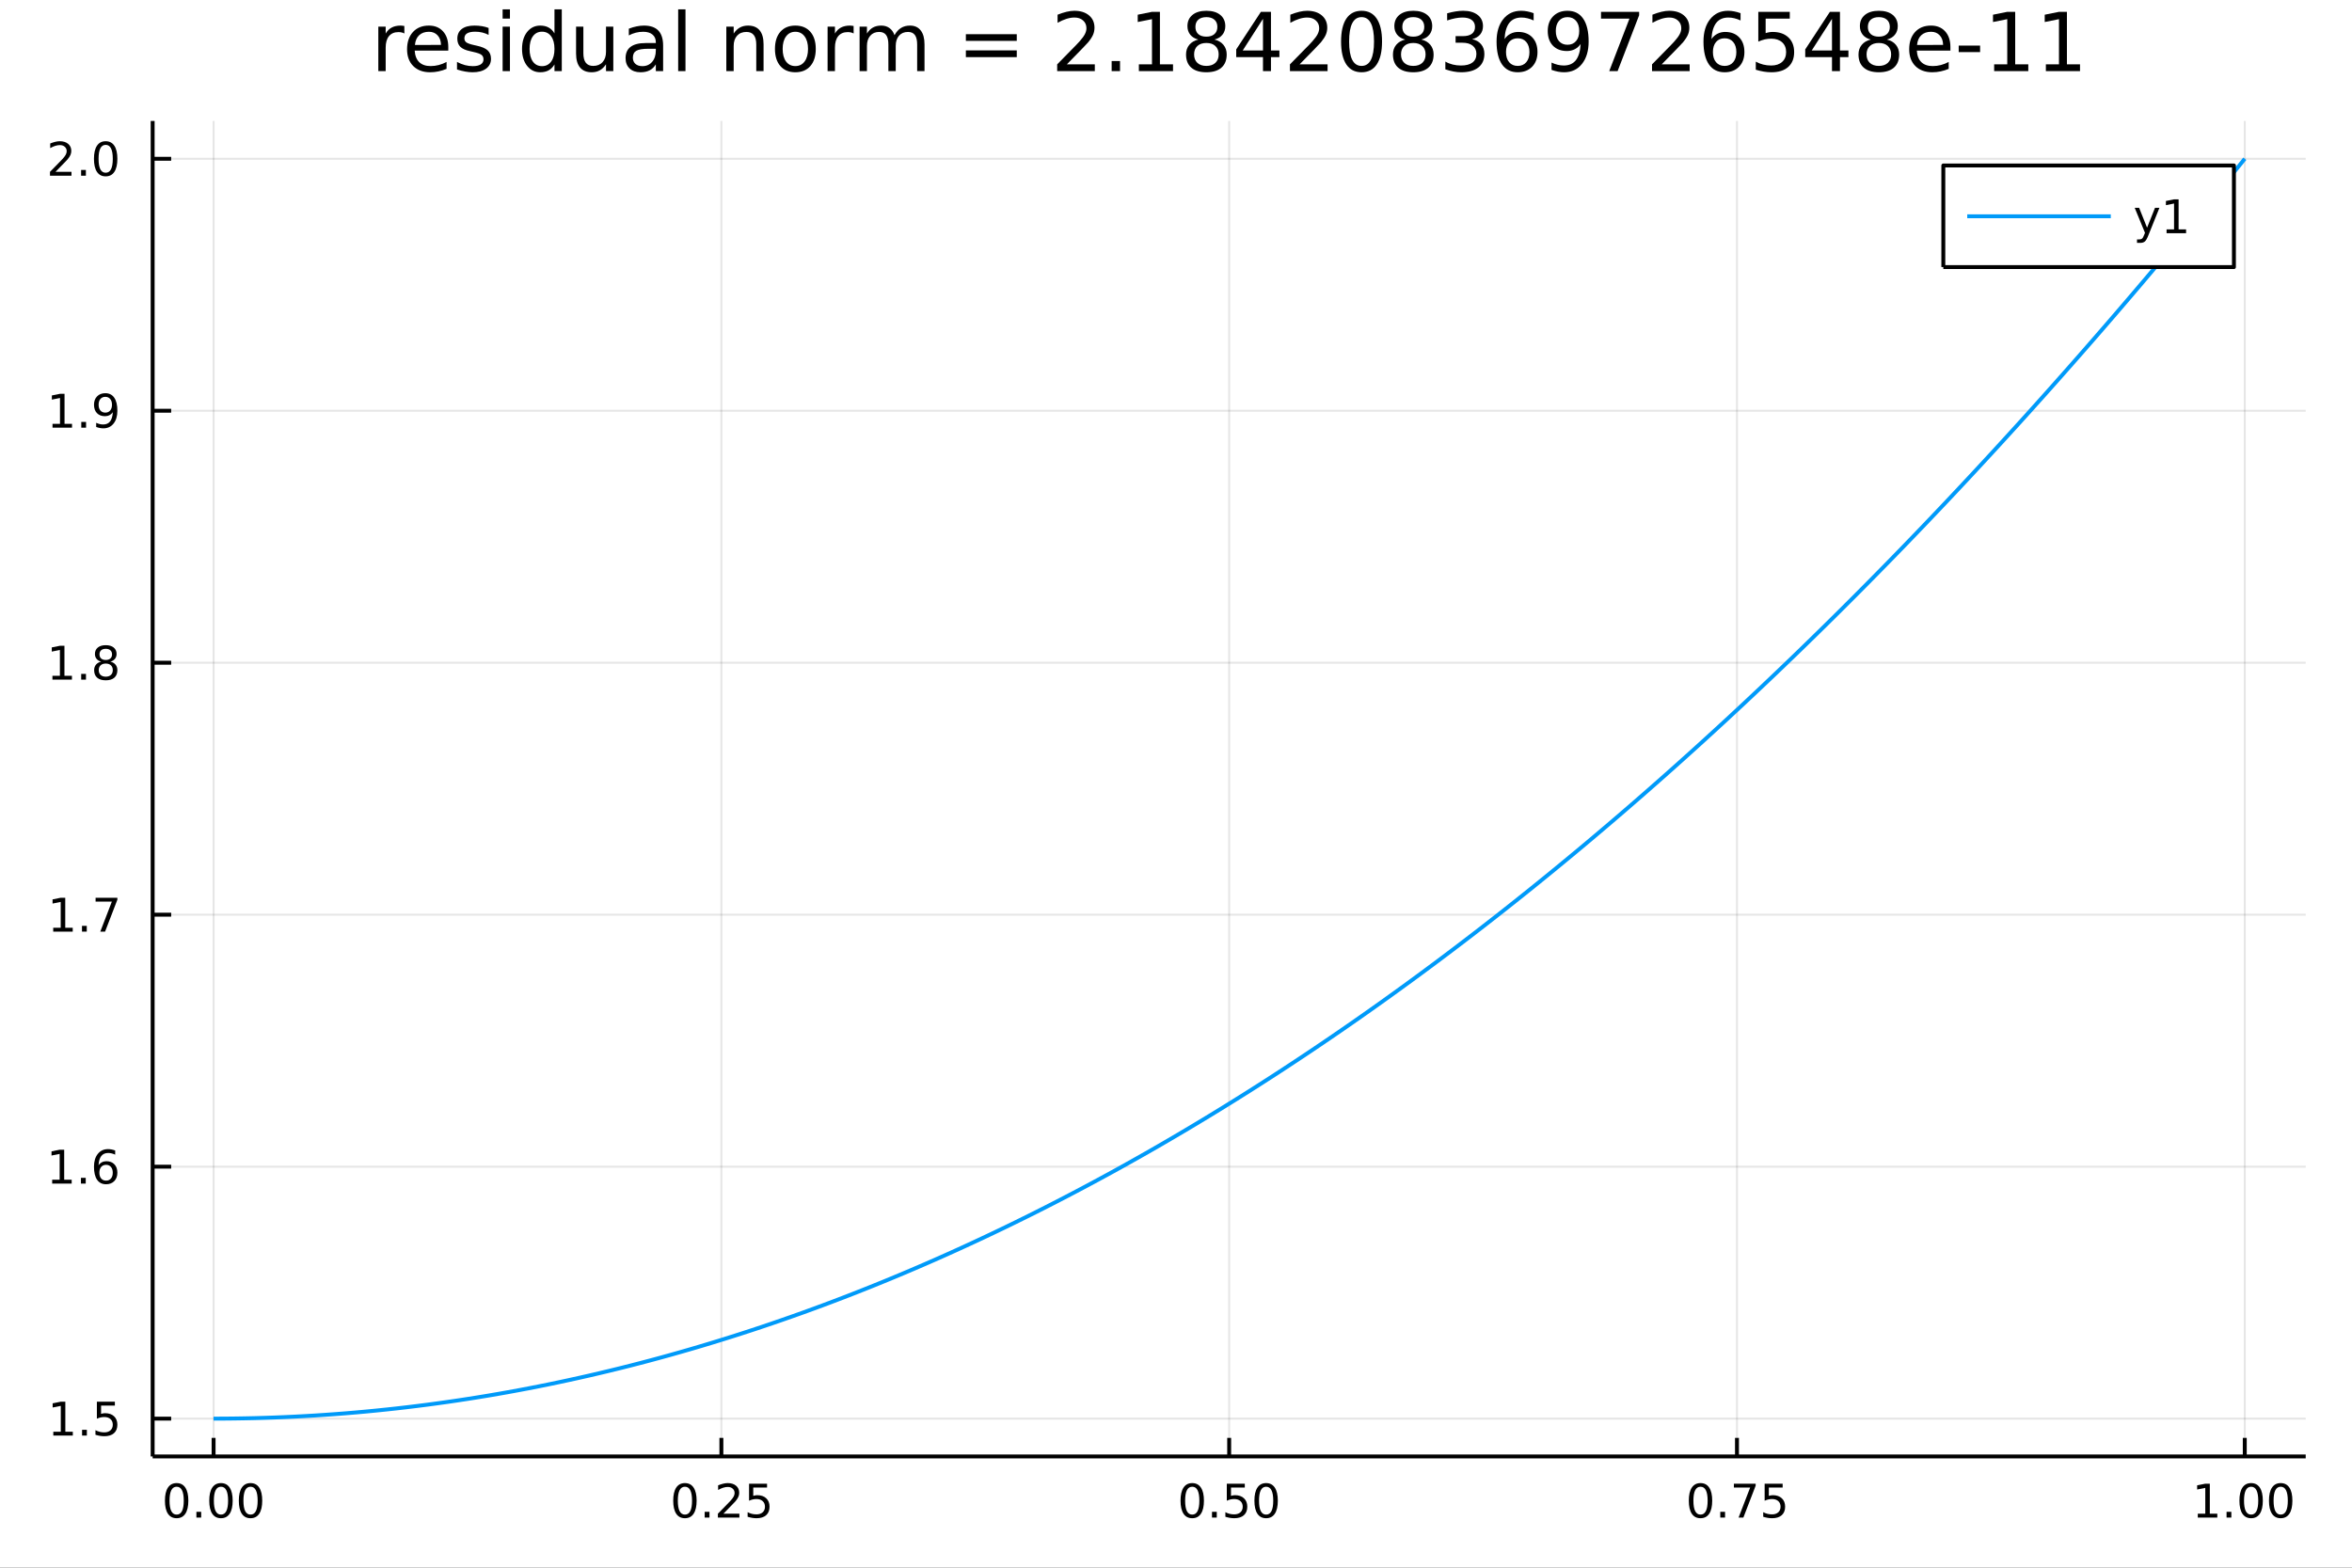 <?xml version="1.0" encoding="utf-8"?>
<svg xmlns="http://www.w3.org/2000/svg" xmlns:xlink="http://www.w3.org/1999/xlink" width="600" height="400" viewBox="0 0 2400 1600">
<rect x="0" y="0" width="2400" height="1600" fill="#333333" stroke="none"/>
<defs>
  <clipPath id="clip880">
    <rect x="0" y="0" width="2400" height="1600"/>
  </clipPath>
</defs>
<path clip-path="url(#clip880)" d="
M0 1600 L2400 1600 L2400 0 L0 0  Z
  " fill="#ffffff" fill-rule="evenodd" fill-opacity="1"/>
<defs>
  <clipPath id="clip881">
    <rect x="480" y="0" width="1681" height="1600"/>
  </clipPath>
</defs>
<path clip-path="url(#clip880)" d="
M155.765 1486.45 L2352.76 1486.45 L2352.76 123.472 L155.765 123.472  Z
  " fill="#ffffff" fill-rule="evenodd" fill-opacity="1"/>
<defs>
  <clipPath id="clip882">
    <rect x="155" y="123" width="2198" height="1364"/>
  </clipPath>
</defs>
<polyline clip-path="url(#clip882)" style="stroke:#000000; stroke-linecap:butt; stroke-linejoin:round; stroke-width:2; stroke-opacity:0.1; fill:none" points="
  217.944,1486.45 217.944,123.472 
  "/>
<polyline clip-path="url(#clip882)" style="stroke:#000000; stroke-linecap:butt; stroke-linejoin:round; stroke-width:2; stroke-opacity:0.1; fill:none" points="
  736.102,1486.45 736.102,123.472 
  "/>
<polyline clip-path="url(#clip882)" style="stroke:#000000; stroke-linecap:butt; stroke-linejoin:round; stroke-width:2; stroke-opacity:0.1; fill:none" points="
  1254.26,1486.45 1254.26,123.472 
  "/>
<polyline clip-path="url(#clip882)" style="stroke:#000000; stroke-linecap:butt; stroke-linejoin:round; stroke-width:2; stroke-opacity:0.1; fill:none" points="
  1772.42,1486.45 1772.42,123.472 
  "/>
<polyline clip-path="url(#clip882)" style="stroke:#000000; stroke-linecap:butt; stroke-linejoin:round; stroke-width:2; stroke-opacity:0.1; fill:none" points="
  2290.58,1486.45 2290.58,123.472 
  "/>
<polyline clip-path="url(#clip880)" style="stroke:#000000; stroke-linecap:butt; stroke-linejoin:round; stroke-width:4; stroke-opacity:1; fill:none" points="
  155.765,1486.45 2352.76,1486.45 
  "/>
<polyline clip-path="url(#clip880)" style="stroke:#000000; stroke-linecap:butt; stroke-linejoin:round; stroke-width:4; stroke-opacity:1; fill:none" points="
  217.944,1486.45 217.944,1467.55 
  "/>
<polyline clip-path="url(#clip880)" style="stroke:#000000; stroke-linecap:butt; stroke-linejoin:round; stroke-width:4; stroke-opacity:1; fill:none" points="
  736.102,1486.45 736.102,1467.55 
  "/>
<polyline clip-path="url(#clip880)" style="stroke:#000000; stroke-linecap:butt; stroke-linejoin:round; stroke-width:4; stroke-opacity:1; fill:none" points="
  1254.26,1486.45 1254.26,1467.55 
  "/>
<polyline clip-path="url(#clip880)" style="stroke:#000000; stroke-linecap:butt; stroke-linejoin:round; stroke-width:4; stroke-opacity:1; fill:none" points="
  1772.42,1486.45 1772.42,1467.55 
  "/>
<polyline clip-path="url(#clip880)" style="stroke:#000000; stroke-linecap:butt; stroke-linejoin:round; stroke-width:4; stroke-opacity:1; fill:none" points="
  2290.58,1486.45 2290.58,1467.55 
  "/>
<path clip-path="url(#clip880)" d="M180.247 1517.37 Q176.636 1517.37 174.808 1520.93 Q173.002 1524.47 173.002 1531.6 Q173.002 1538.71 174.808 1542.27 Q176.636 1545.82 180.247 1545.82 Q183.882 1545.82 185.687 1542.27 Q187.516 1538.71 187.516 1531.6 Q187.516 1524.47 185.687 1520.93 Q183.882 1517.37 180.247 1517.37 M180.247 1513.66 Q186.057 1513.66 189.113 1518.27 Q192.192 1522.85 192.192 1531.6 Q192.192 1540.33 189.113 1544.94 Q186.057 1549.52 180.247 1549.52 Q174.437 1549.52 171.358 1544.94 Q168.303 1540.33 168.303 1531.6 Q168.303 1522.85 171.358 1518.27 Q174.437 1513.66 180.247 1513.66 Z" fill="#000000" fill-rule="evenodd" fill-opacity="1" /><path clip-path="url(#clip880)" d="M200.409 1542.97 L205.294 1542.97 L205.294 1548.85 L200.409 1548.85 L200.409 1542.97 Z" fill="#000000" fill-rule="evenodd" fill-opacity="1" /><path clip-path="url(#clip880)" d="M225.479 1517.37 Q221.867 1517.37 220.039 1520.93 Q218.233 1524.47 218.233 1531.6 Q218.233 1538.71 220.039 1542.27 Q221.867 1545.82 225.479 1545.82 Q229.113 1545.82 230.918 1542.27 Q232.747 1538.71 232.747 1531.6 Q232.747 1524.47 230.918 1520.93 Q229.113 1517.37 225.479 1517.37 M225.479 1513.66 Q231.289 1513.66 234.344 1518.27 Q237.423 1522.85 237.423 1531.6 Q237.423 1540.33 234.344 1544.94 Q231.289 1549.52 225.479 1549.52 Q219.668 1549.52 216.59 1544.94 Q213.534 1540.33 213.534 1531.6 Q213.534 1522.85 216.59 1518.27 Q219.668 1513.66 225.479 1513.66 Z" fill="#000000" fill-rule="evenodd" fill-opacity="1" /><path clip-path="url(#clip880)" d="M255.64 1517.37 Q252.029 1517.37 250.201 1520.93 Q248.395 1524.47 248.395 1531.6 Q248.395 1538.71 250.201 1542.27 Q252.029 1545.82 255.64 1545.82 Q259.275 1545.82 261.08 1542.27 Q262.909 1538.71 262.909 1531.6 Q262.909 1524.47 261.08 1520.93 Q259.275 1517.37 255.64 1517.37 M255.64 1513.66 Q261.451 1513.66 264.506 1518.27 Q267.585 1522.85 267.585 1531.6 Q267.585 1540.33 264.506 1544.94 Q261.451 1549.52 255.64 1549.52 Q249.83 1549.52 246.752 1544.94 Q243.696 1540.33 243.696 1531.6 Q243.696 1522.85 246.752 1518.27 Q249.83 1513.66 255.64 1513.66 Z" fill="#000000" fill-rule="evenodd" fill-opacity="1" /><path clip-path="url(#clip880)" d="M698.903 1517.37 Q695.292 1517.37 693.463 1520.93 Q691.658 1524.47 691.658 1531.6 Q691.658 1538.71 693.463 1542.27 Q695.292 1545.82 698.903 1545.82 Q702.538 1545.82 704.343 1542.27 Q706.172 1538.71 706.172 1531.6 Q706.172 1524.47 704.343 1520.93 Q702.538 1517.37 698.903 1517.37 M698.903 1513.66 Q704.713 1513.66 707.769 1518.27 Q710.848 1522.85 710.848 1531.6 Q710.848 1540.33 707.769 1544.94 Q704.713 1549.52 698.903 1549.52 Q693.093 1549.52 690.014 1544.94 Q686.959 1540.33 686.959 1531.6 Q686.959 1522.85 690.014 1518.27 Q693.093 1513.66 698.903 1513.66 Z" fill="#000000" fill-rule="evenodd" fill-opacity="1" /><path clip-path="url(#clip880)" d="M719.065 1542.97 L723.949 1542.97 L723.949 1548.85 L719.065 1548.85 L719.065 1542.97 Z" fill="#000000" fill-rule="evenodd" fill-opacity="1" /><path clip-path="url(#clip880)" d="M738.162 1544.91 L754.482 1544.91 L754.482 1548.85 L732.537 1548.85 L732.537 1544.91 Q735.199 1542.16 739.783 1537.53 Q744.389 1532.88 745.57 1531.53 Q747.815 1529.01 748.695 1527.27 Q749.597 1525.51 749.597 1523.82 Q749.597 1521.07 747.653 1519.33 Q745.732 1517.6 742.63 1517.6 Q740.431 1517.6 737.977 1518.36 Q735.547 1519.13 732.769 1520.68 L732.769 1515.95 Q735.593 1514.82 738.047 1514.24 Q740.5 1513.66 742.537 1513.66 Q747.908 1513.66 751.102 1516.35 Q754.296 1519.03 754.296 1523.52 Q754.296 1525.65 753.486 1527.57 Q752.699 1529.47 750.593 1532.07 Q750.014 1532.74 746.912 1535.95 Q743.81 1539.15 738.162 1544.91 Z" fill="#000000" fill-rule="evenodd" fill-opacity="1" /><path clip-path="url(#clip880)" d="M764.343 1514.29 L782.699 1514.29 L782.699 1518.22 L768.625 1518.22 L768.625 1526.7 Q769.644 1526.35 770.662 1526.19 Q771.681 1526 772.699 1526 Q778.486 1526 781.866 1529.17 Q785.245 1532.34 785.245 1537.76 Q785.245 1543.34 781.773 1546.44 Q778.301 1549.52 771.982 1549.52 Q769.806 1549.52 767.537 1549.15 Q765.292 1548.78 762.884 1548.04 L762.884 1543.34 Q764.968 1544.47 767.19 1545.03 Q769.412 1545.58 771.889 1545.58 Q775.894 1545.58 778.232 1543.48 Q780.57 1541.37 780.57 1537.76 Q780.57 1534.15 778.232 1532.04 Q775.894 1529.94 771.889 1529.94 Q770.014 1529.94 768.139 1530.35 Q766.287 1530.77 764.343 1531.65 L764.343 1514.29 Z" fill="#000000" fill-rule="evenodd" fill-opacity="1" /><path clip-path="url(#clip880)" d="M1216.56 1517.37 Q1212.95 1517.37 1211.12 1520.93 Q1209.32 1524.47 1209.32 1531.6 Q1209.32 1538.71 1211.12 1542.27 Q1212.95 1545.82 1216.56 1545.82 Q1220.2 1545.82 1222 1542.27 Q1223.83 1538.71 1223.83 1531.6 Q1223.83 1524.47 1222 1520.93 Q1220.2 1517.37 1216.56 1517.37 M1216.56 1513.66 Q1222.37 1513.66 1225.43 1518.27 Q1228.51 1522.85 1228.51 1531.6 Q1228.51 1540.33 1225.43 1544.94 Q1222.37 1549.52 1216.56 1549.52 Q1210.75 1549.52 1207.68 1544.94 Q1204.62 1540.33 1204.62 1531.6 Q1204.62 1522.85 1207.68 1518.27 Q1210.75 1513.66 1216.56 1513.66 Z" fill="#000000" fill-rule="evenodd" fill-opacity="1" /><path clip-path="url(#clip880)" d="M1236.73 1542.97 L1241.61 1542.97 L1241.61 1548.85 L1236.73 1548.85 L1236.73 1542.97 Z" fill="#000000" fill-rule="evenodd" fill-opacity="1" /><path clip-path="url(#clip880)" d="M1251.84 1514.29 L1270.2 1514.29 L1270.2 1518.22 L1256.12 1518.22 L1256.12 1526.7 Q1257.14 1526.35 1258.16 1526.19 Q1259.18 1526 1260.2 1526 Q1265.98 1526 1269.36 1529.17 Q1272.74 1532.34 1272.74 1537.76 Q1272.74 1543.34 1269.27 1546.44 Q1265.8 1549.52 1259.48 1549.52 Q1257.3 1549.52 1255.04 1549.15 Q1252.79 1548.78 1250.38 1548.04 L1250.38 1543.34 Q1252.47 1544.47 1254.69 1545.03 Q1256.91 1545.58 1259.39 1545.58 Q1263.39 1545.58 1265.73 1543.48 Q1268.07 1541.37 1268.07 1537.76 Q1268.07 1534.15 1265.73 1532.04 Q1263.39 1529.94 1259.39 1529.94 Q1257.51 1529.94 1255.64 1530.35 Q1253.79 1530.77 1251.84 1531.65 L1251.84 1514.29 Z" fill="#000000" fill-rule="evenodd" fill-opacity="1" /><path clip-path="url(#clip880)" d="M1291.96 1517.37 Q1288.35 1517.37 1286.52 1520.93 Q1284.71 1524.47 1284.71 1531.6 Q1284.71 1538.71 1286.52 1542.27 Q1288.35 1545.82 1291.96 1545.82 Q1295.59 1545.82 1297.4 1542.27 Q1299.23 1538.71 1299.23 1531.6 Q1299.23 1524.47 1297.4 1520.93 Q1295.59 1517.37 1291.96 1517.37 M1291.96 1513.66 Q1297.77 1513.66 1300.82 1518.27 Q1303.9 1522.85 1303.9 1531.6 Q1303.9 1540.33 1300.82 1544.94 Q1297.77 1549.52 1291.96 1549.52 Q1286.15 1549.52 1283.07 1544.94 Q1280.01 1540.33 1280.01 1531.6 Q1280.01 1522.85 1283.07 1518.27 Q1286.15 1513.66 1291.96 1513.66 Z" fill="#000000" fill-rule="evenodd" fill-opacity="1" /><path clip-path="url(#clip880)" d="M1735.22 1517.37 Q1731.61 1517.37 1729.78 1520.93 Q1727.97 1524.47 1727.97 1531.6 Q1727.97 1538.71 1729.78 1542.27 Q1731.61 1545.82 1735.22 1545.82 Q1738.85 1545.82 1740.66 1542.27 Q1742.49 1538.71 1742.49 1531.6 Q1742.49 1524.47 1740.66 1520.93 Q1738.85 1517.37 1735.22 1517.37 M1735.22 1513.66 Q1741.03 1513.66 1744.09 1518.27 Q1747.16 1522.85 1747.16 1531.6 Q1747.16 1540.33 1744.09 1544.94 Q1741.03 1549.52 1735.22 1549.52 Q1729.41 1549.52 1726.33 1544.94 Q1723.28 1540.33 1723.28 1531.6 Q1723.28 1522.85 1726.33 1518.27 Q1729.41 1513.66 1735.22 1513.66 Z" fill="#000000" fill-rule="evenodd" fill-opacity="1" /><path clip-path="url(#clip880)" d="M1755.38 1542.97 L1760.27 1542.97 L1760.27 1548.85 L1755.38 1548.85 L1755.38 1542.97 Z" fill="#000000" fill-rule="evenodd" fill-opacity="1" /><path clip-path="url(#clip880)" d="M1769.27 1514.29 L1791.49 1514.29 L1791.49 1516.28 L1778.95 1548.85 L1774.06 1548.85 L1785.87 1518.22 L1769.27 1518.22 L1769.27 1514.29 Z" fill="#000000" fill-rule="evenodd" fill-opacity="1" /><path clip-path="url(#clip880)" d="M1800.66 1514.29 L1819.02 1514.29 L1819.02 1518.22 L1804.94 1518.22 L1804.94 1526.7 Q1805.96 1526.35 1806.98 1526.19 Q1808 1526 1809.02 1526 Q1814.8 1526 1818.18 1529.17 Q1821.56 1532.34 1821.56 1537.76 Q1821.56 1543.34 1818.09 1546.44 Q1814.62 1549.52 1808.3 1549.52 Q1806.12 1549.52 1803.85 1549.15 Q1801.61 1548.78 1799.2 1548.04 L1799.2 1543.34 Q1801.28 1544.47 1803.51 1545.03 Q1805.73 1545.58 1808.21 1545.58 Q1812.21 1545.58 1814.55 1543.48 Q1816.89 1541.37 1816.89 1537.76 Q1816.89 1534.15 1814.55 1532.04 Q1812.21 1529.94 1808.21 1529.94 Q1806.33 1529.94 1804.46 1530.35 Q1802.6 1530.77 1800.66 1531.65 L1800.66 1514.29 Z" fill="#000000" fill-rule="evenodd" fill-opacity="1" /><path clip-path="url(#clip880)" d="M2242.65 1544.91 L2250.29 1544.91 L2250.29 1518.55 L2241.98 1520.21 L2241.98 1515.95 L2250.24 1514.29 L2254.92 1514.29 L2254.92 1544.91 L2262.56 1544.91 L2262.56 1548.85 L2242.65 1548.85 L2242.65 1544.91 Z" fill="#000000" fill-rule="evenodd" fill-opacity="1" /><path clip-path="url(#clip880)" d="M2272 1542.97 L2276.88 1542.97 L2276.88 1548.85 L2272 1548.85 L2272 1542.97 Z" fill="#000000" fill-rule="evenodd" fill-opacity="1" /><path clip-path="url(#clip880)" d="M2297.07 1517.37 Q2293.46 1517.37 2291.63 1520.93 Q2289.82 1524.47 2289.82 1531.6 Q2289.82 1538.71 2291.63 1542.27 Q2293.46 1545.82 2297.07 1545.82 Q2300.7 1545.82 2302.51 1542.27 Q2304.34 1538.71 2304.34 1531.6 Q2304.34 1524.47 2302.51 1520.93 Q2300.7 1517.37 2297.07 1517.37 M2297.07 1513.66 Q2302.88 1513.66 2305.94 1518.27 Q2309.01 1522.85 2309.01 1531.6 Q2309.01 1540.33 2305.94 1544.94 Q2302.88 1549.52 2297.07 1549.52 Q2291.26 1549.52 2288.18 1544.94 Q2285.13 1540.33 2285.13 1531.6 Q2285.13 1522.85 2288.18 1518.27 Q2291.26 1513.66 2297.07 1513.66 Z" fill="#000000" fill-rule="evenodd" fill-opacity="1" /><path clip-path="url(#clip880)" d="M2327.23 1517.37 Q2323.62 1517.37 2321.79 1520.93 Q2319.99 1524.47 2319.99 1531.6 Q2319.99 1538.71 2321.79 1542.27 Q2323.62 1545.82 2327.23 1545.82 Q2330.87 1545.82 2332.67 1542.27 Q2334.5 1538.71 2334.5 1531.6 Q2334.5 1524.47 2332.67 1520.93 Q2330.87 1517.37 2327.23 1517.37 M2327.23 1513.66 Q2333.04 1513.66 2336.1 1518.27 Q2339.18 1522.85 2339.18 1531.6 Q2339.18 1540.33 2336.1 1544.94 Q2333.04 1549.52 2327.23 1549.52 Q2321.42 1549.52 2318.34 1544.94 Q2315.29 1540.33 2315.29 1531.6 Q2315.29 1522.85 2318.34 1518.27 Q2321.42 1513.66 2327.23 1513.66 Z" fill="#000000" fill-rule="evenodd" fill-opacity="1" /><polyline clip-path="url(#clip882)" style="stroke:#000000; stroke-linecap:butt; stroke-linejoin:round; stroke-width:2; stroke-opacity:0.1; fill:none" points="
  155.765,1447.87 2352.76,1447.87 
  "/>
<polyline clip-path="url(#clip882)" style="stroke:#000000; stroke-linecap:butt; stroke-linejoin:round; stroke-width:2; stroke-opacity:0.1; fill:none" points="
  155.765,1190.71 2352.76,1190.71 
  "/>
<polyline clip-path="url(#clip882)" style="stroke:#000000; stroke-linecap:butt; stroke-linejoin:round; stroke-width:2; stroke-opacity:0.1; fill:none" points="
  155.765,933.543 2352.76,933.543 
  "/>
<polyline clip-path="url(#clip882)" style="stroke:#000000; stroke-linecap:butt; stroke-linejoin:round; stroke-width:2; stroke-opacity:0.1; fill:none" points="
  155.765,676.377 2352.76,676.377 
  "/>
<polyline clip-path="url(#clip882)" style="stroke:#000000; stroke-linecap:butt; stroke-linejoin:round; stroke-width:2; stroke-opacity:0.1; fill:none" points="
  155.765,419.212 2352.76,419.212 
  "/>
<polyline clip-path="url(#clip882)" style="stroke:#000000; stroke-linecap:butt; stroke-linejoin:round; stroke-width:2; stroke-opacity:0.1; fill:none" points="
  155.765,162.047 2352.76,162.047 
  "/>
<polyline clip-path="url(#clip880)" style="stroke:#000000; stroke-linecap:butt; stroke-linejoin:round; stroke-width:4; stroke-opacity:1; fill:none" points="
  155.765,1486.45 155.765,123.472 
  "/>
<polyline clip-path="url(#clip880)" style="stroke:#000000; stroke-linecap:butt; stroke-linejoin:round; stroke-width:4; stroke-opacity:1; fill:none" points="
  155.765,1447.87 174.663,1447.87 
  "/>
<polyline clip-path="url(#clip880)" style="stroke:#000000; stroke-linecap:butt; stroke-linejoin:round; stroke-width:4; stroke-opacity:1; fill:none" points="
  155.765,1190.71 174.663,1190.71 
  "/>
<polyline clip-path="url(#clip880)" style="stroke:#000000; stroke-linecap:butt; stroke-linejoin:round; stroke-width:4; stroke-opacity:1; fill:none" points="
  155.765,933.543 174.663,933.543 
  "/>
<polyline clip-path="url(#clip880)" style="stroke:#000000; stroke-linecap:butt; stroke-linejoin:round; stroke-width:4; stroke-opacity:1; fill:none" points="
  155.765,676.377 174.663,676.377 
  "/>
<polyline clip-path="url(#clip880)" style="stroke:#000000; stroke-linecap:butt; stroke-linejoin:round; stroke-width:4; stroke-opacity:1; fill:none" points="
  155.765,419.212 174.663,419.212 
  "/>
<polyline clip-path="url(#clip880)" style="stroke:#000000; stroke-linecap:butt; stroke-linejoin:round; stroke-width:4; stroke-opacity:1; fill:none" points="
  155.765,162.047 174.663,162.047 
  "/>
<path clip-path="url(#clip880)" d="M54.395 1461.22 L62.034 1461.22 L62.034 1434.85 L53.724 1436.52 L53.724 1432.26 L61.987 1430.59 L66.663 1430.59 L66.663 1461.22 L74.302 1461.22 L74.302 1465.15 L54.395 1465.15 L54.395 1461.22 Z" fill="#000000" fill-rule="evenodd" fill-opacity="1" /><path clip-path="url(#clip880)" d="M83.747 1459.27 L88.631 1459.27 L88.631 1465.15 L83.747 1465.15 L83.747 1459.27 Z" fill="#000000" fill-rule="evenodd" fill-opacity="1" /><path clip-path="url(#clip880)" d="M98.862 1430.59 L117.219 1430.59 L117.219 1434.53 L103.145 1434.53 L103.145 1443 Q104.163 1442.65 105.182 1442.49 Q106.2 1442.31 107.219 1442.31 Q113.006 1442.31 116.385 1445.48 Q119.765 1448.65 119.765 1454.07 Q119.765 1459.64 116.293 1462.75 Q112.82 1465.82 106.501 1465.82 Q104.325 1465.82 102.057 1465.45 Q99.811 1465.08 97.404 1464.34 L97.404 1459.64 Q99.487 1460.78 101.709 1461.33 Q103.932 1461.89 106.408 1461.89 Q110.413 1461.89 112.751 1459.78 Q115.089 1457.68 115.089 1454.07 Q115.089 1450.45 112.751 1448.35 Q110.413 1446.24 106.408 1446.24 Q104.534 1446.24 102.659 1446.66 Q100.807 1447.07 98.862 1447.95 L98.862 1430.59 Z" fill="#000000" fill-rule="evenodd" fill-opacity="1" /><path clip-path="url(#clip880)" d="M53.237 1204.05 L60.876 1204.05 L60.876 1177.69 L52.566 1179.35 L52.566 1175.09 L60.83 1173.43 L65.506 1173.43 L65.506 1204.05 L73.145 1204.05 L73.145 1207.99 L53.237 1207.99 L53.237 1204.05 Z" fill="#000000" fill-rule="evenodd" fill-opacity="1" /><path clip-path="url(#clip880)" d="M82.589 1202.11 L87.473 1202.11 L87.473 1207.99 L82.589 1207.99 L82.589 1202.11 Z" fill="#000000" fill-rule="evenodd" fill-opacity="1" /><path clip-path="url(#clip880)" d="M108.237 1188.84 Q105.089 1188.84 103.237 1191 Q101.409 1193.15 101.409 1196.9 Q101.409 1200.63 103.237 1202.8 Q105.089 1204.96 108.237 1204.96 Q111.385 1204.96 113.214 1202.8 Q115.066 1200.63 115.066 1196.9 Q115.066 1193.15 113.214 1191 Q111.385 1188.84 108.237 1188.84 M117.52 1174.19 L117.52 1178.45 Q115.76 1177.62 113.955 1177.18 Q112.172 1176.74 110.413 1176.74 Q105.783 1176.74 103.33 1179.86 Q100.899 1182.99 100.552 1189.31 Q101.918 1187.29 103.978 1186.23 Q106.038 1185.14 108.515 1185.14 Q113.723 1185.14 116.733 1188.31 Q119.765 1191.46 119.765 1196.9 Q119.765 1202.22 116.617 1205.44 Q113.469 1208.66 108.237 1208.66 Q102.242 1208.66 99.071 1204.08 Q95.899 1199.47 95.899 1190.74 Q95.899 1182.55 99.788 1177.69 Q103.677 1172.8 110.228 1172.8 Q111.987 1172.8 113.77 1173.15 Q115.575 1173.5 117.52 1174.19 Z" fill="#000000" fill-rule="evenodd" fill-opacity="1" /><path clip-path="url(#clip880)" d="M54.302 946.887 L61.941 946.887 L61.941 920.522 L53.631 922.189 L53.631 917.929 L61.895 916.263 L66.571 916.263 L66.571 946.887 L74.21 946.887 L74.21 950.823 L54.302 950.823 L54.302 946.887 Z" fill="#000000" fill-rule="evenodd" fill-opacity="1" /><path clip-path="url(#clip880)" d="M83.654 944.943 L88.538 944.943 L88.538 950.823 L83.654 950.823 L83.654 944.943 Z" fill="#000000" fill-rule="evenodd" fill-opacity="1" /><path clip-path="url(#clip880)" d="M97.543 916.263 L119.765 916.263 L119.765 918.253 L107.219 950.823 L102.334 950.823 L114.14 920.198 L97.543 920.198 L97.543 916.263 Z" fill="#000000" fill-rule="evenodd" fill-opacity="1" /><path clip-path="url(#clip880)" d="M53.492 689.722 L61.131 689.722 L61.131 663.357 L52.821 665.023 L52.821 660.764 L61.085 659.097 L65.761 659.097 L65.761 689.722 L73.399 689.722 L73.399 693.657 L53.492 693.657 L53.492 689.722 Z" fill="#000000" fill-rule="evenodd" fill-opacity="1" /><path clip-path="url(#clip880)" d="M82.844 687.778 L87.728 687.778 L87.728 693.657 L82.844 693.657 L82.844 687.778 Z" fill="#000000" fill-rule="evenodd" fill-opacity="1" /><path clip-path="url(#clip880)" d="M107.913 677.245 Q104.58 677.245 102.659 679.028 Q100.76 680.81 100.76 683.935 Q100.76 687.06 102.659 688.843 Q104.58 690.625 107.913 690.625 Q111.246 690.625 113.168 688.843 Q115.089 687.037 115.089 683.935 Q115.089 680.81 113.168 679.028 Q111.27 677.245 107.913 677.245 M103.237 675.255 Q100.228 674.514 98.538 672.454 Q96.871 670.394 96.871 667.431 Q96.871 663.287 99.811 660.88 Q102.774 658.472 107.913 658.472 Q113.075 658.472 116.015 660.88 Q118.955 663.287 118.955 667.431 Q118.955 670.394 117.265 672.454 Q115.598 674.514 112.612 675.255 Q115.992 676.042 117.867 678.333 Q119.765 680.625 119.765 683.935 Q119.765 688.958 116.686 691.644 Q113.631 694.329 107.913 694.329 Q102.196 694.329 99.117 691.644 Q96.061 688.958 96.061 683.935 Q96.061 680.625 97.96 678.333 Q99.858 676.042 103.237 675.255 M101.524 667.87 Q101.524 670.556 103.191 672.06 Q104.881 673.565 107.913 673.565 Q110.922 673.565 112.612 672.06 Q114.325 670.556 114.325 667.87 Q114.325 665.185 112.612 663.681 Q110.922 662.176 107.913 662.176 Q104.881 662.176 103.191 663.681 Q101.524 665.185 101.524 667.87 Z" fill="#000000" fill-rule="evenodd" fill-opacity="1" /><path clip-path="url(#clip880)" d="M53.585 432.557 L61.224 432.557 L61.224 406.191 L52.913 407.858 L52.913 403.599 L61.177 401.932 L65.853 401.932 L65.853 432.557 L73.492 432.557 L73.492 436.492 L53.585 436.492 L53.585 432.557 Z" fill="#000000" fill-rule="evenodd" fill-opacity="1" /><path clip-path="url(#clip880)" d="M82.936 430.613 L87.821 430.613 L87.821 436.492 L82.936 436.492 L82.936 430.613 Z" fill="#000000" fill-rule="evenodd" fill-opacity="1" /><path clip-path="url(#clip880)" d="M98.145 435.775 L98.145 431.515 Q99.904 432.349 101.709 432.788 Q103.515 433.228 105.251 433.228 Q109.881 433.228 112.311 430.126 Q114.765 427.001 115.112 420.659 Q113.77 422.65 111.709 423.714 Q109.649 424.779 107.149 424.779 Q101.964 424.779 98.932 421.654 Q95.922 418.506 95.922 413.066 Q95.922 407.742 99.071 404.525 Q102.219 401.307 107.45 401.307 Q113.445 401.307 116.594 405.914 Q119.765 410.497 119.765 419.247 Q119.765 427.418 115.876 432.302 Q112.01 437.163 105.459 437.163 Q103.7 437.163 101.895 436.816 Q100.089 436.469 98.145 435.775 M107.45 421.122 Q110.598 421.122 112.427 418.969 Q114.279 416.816 114.279 413.066 Q114.279 409.34 112.427 407.187 Q110.598 405.011 107.45 405.011 Q104.302 405.011 102.45 407.187 Q100.621 409.34 100.621 413.066 Q100.621 416.816 102.45 418.969 Q104.302 421.122 107.45 421.122 Z" fill="#000000" fill-rule="evenodd" fill-opacity="1" /><path clip-path="url(#clip880)" d="M56.617 175.392 L72.936 175.392 L72.936 179.327 L50.992 179.327 L50.992 175.392 Q53.654 172.637 58.237 168.008 Q62.844 163.355 64.025 162.012 Q66.27 159.489 67.149 157.753 Q68.052 155.994 68.052 154.304 Q68.052 151.549 66.108 149.813 Q64.186 148.077 61.085 148.077 Q58.886 148.077 56.432 148.841 Q54.001 149.605 51.224 151.156 L51.224 146.434 Q54.048 145.299 56.501 144.721 Q58.955 144.142 60.992 144.142 Q66.362 144.142 69.557 146.827 Q72.751 149.512 72.751 154.003 Q72.751 156.133 71.941 158.054 Q71.154 159.952 69.048 162.545 Q68.469 163.216 65.367 166.433 Q62.265 169.628 56.617 175.392 Z" fill="#000000" fill-rule="evenodd" fill-opacity="1" /><path clip-path="url(#clip880)" d="M82.751 173.447 L87.635 173.447 L87.635 179.327 L82.751 179.327 L82.751 173.447 Z" fill="#000000" fill-rule="evenodd" fill-opacity="1" /><path clip-path="url(#clip880)" d="M107.821 147.846 Q104.209 147.846 102.381 151.41 Q100.575 154.952 100.575 162.082 Q100.575 169.188 102.381 172.753 Q104.209 176.295 107.821 176.295 Q111.455 176.295 113.26 172.753 Q115.089 169.188 115.089 162.082 Q115.089 154.952 113.26 151.41 Q111.455 147.846 107.821 147.846 M107.821 144.142 Q113.631 144.142 116.686 148.748 Q119.765 153.332 119.765 162.082 Q119.765 170.808 116.686 175.415 Q113.631 179.998 107.821 179.998 Q102.01 179.998 98.932 175.415 Q95.876 170.808 95.876 162.082 Q95.876 153.332 98.932 148.748 Q102.01 144.142 107.821 144.142 Z" fill="#000000" fill-rule="evenodd" fill-opacity="1" /><path clip-path="url(#clip880)" d="M412.624 34.173 Q411.369 33.444 409.87 33.12 Q408.411 32.756 406.629 32.756 Q400.31 32.756 396.907 36.888 Q393.545 40.979 393.545 48.676 L393.545 72.576 L386.05 72.576 L386.05 27.206 L393.545 27.206 L393.545 34.254 Q395.894 30.122 399.661 28.138 Q403.429 26.112 408.816 26.112 Q409.586 26.112 410.518 26.234 Q411.45 26.315 412.584 26.517 L412.624 34.173 Z" fill="#000000" fill-rule="evenodd" fill-opacity="1" /><path clip-path="url(#clip880)" d="M457.427 48.028 L457.427 51.673 L423.157 51.673 Q423.643 59.37 427.775 63.421 Q431.947 67.431 439.36 67.431 Q443.654 67.431 447.665 66.378 Q451.716 65.325 455.685 63.218 L455.685 70.267 Q451.675 71.968 447.462 72.86 Q443.249 73.751 438.915 73.751 Q428.058 73.751 421.698 67.431 Q415.379 61.112 415.379 50.337 Q415.379 39.197 421.374 32.675 Q427.41 26.112 437.618 26.112 Q446.773 26.112 452.08 32.026 Q457.427 37.9 457.427 48.028 M449.974 45.84 Q449.893 39.723 446.53 36.077 Q443.209 32.431 437.699 32.431 Q431.461 32.431 427.694 35.956 Q423.967 39.48 423.4 45.88 L449.974 45.84 Z" fill="#000000" fill-rule="evenodd" fill-opacity="1" /><path clip-path="url(#clip880)" d="M498.584 28.543 L498.584 35.591 Q495.425 33.971 492.022 33.161 Q488.619 32.35 484.973 32.35 Q479.424 32.35 476.629 34.052 Q473.874 35.753 473.874 39.156 Q473.874 41.749 475.859 43.248 Q477.844 44.706 483.839 46.043 L486.391 46.61 Q494.331 48.311 497.653 51.43 Q501.015 54.509 501.015 60.059 Q501.015 66.378 495.992 70.064 Q491.009 73.751 482.259 73.751 Q478.614 73.751 474.644 73.022 Q470.714 72.333 466.339 70.915 L466.339 63.218 Q470.471 65.365 474.482 66.459 Q478.492 67.512 482.421 67.512 Q487.688 67.512 490.523 65.73 Q493.359 63.907 493.359 60.626 Q493.359 57.588 491.293 55.967 Q489.267 54.347 482.34 52.848 L479.748 52.24 Q472.821 50.782 469.742 47.785 Q466.663 44.746 466.663 39.48 Q466.663 33.08 471.2 29.596 Q475.737 26.112 484.082 26.112 Q488.214 26.112 491.86 26.72 Q495.506 27.327 498.584 28.543 Z" fill="#000000" fill-rule="evenodd" fill-opacity="1" /><path clip-path="url(#clip880)" d="M512.884 27.206 L520.338 27.206 L520.338 72.576 L512.884 72.576 L512.884 27.206 M512.884 9.544 L520.338 9.544 L520.338 18.983 L512.884 18.983 L512.884 9.544 Z" fill="#000000" fill-rule="evenodd" fill-opacity="1" /><path clip-path="url(#clip880)" d="M565.789 34.092 L565.789 9.544 L573.243 9.544 L573.243 72.576 L565.789 72.576 L565.789 65.77 Q563.439 69.821 559.834 71.806 Q556.269 73.751 551.246 73.751 Q543.023 73.751 537.838 67.188 Q532.693 60.626 532.693 49.931 Q532.693 39.237 537.838 32.675 Q543.023 26.112 551.246 26.112 Q556.269 26.112 559.834 28.097 Q563.439 30.041 565.789 34.092 M540.39 49.931 Q540.39 58.155 543.752 62.854 Q547.155 67.512 553.069 67.512 Q558.983 67.512 562.386 62.854 Q565.789 58.155 565.789 49.931 Q565.789 41.708 562.386 37.05 Q558.983 32.35 553.069 32.35 Q547.155 32.35 543.752 37.05 Q540.39 41.708 540.39 49.931 Z" fill="#000000" fill-rule="evenodd" fill-opacity="1" /><path clip-path="url(#clip880)" d="M587.826 54.671 L587.826 27.206 L595.28 27.206 L595.28 54.387 Q595.28 60.828 597.791 64.069 Q600.303 67.269 605.326 67.269 Q611.362 67.269 614.845 63.421 Q618.37 59.573 618.37 52.929 L618.37 27.206 L625.823 27.206 L625.823 72.576 L618.37 72.576 L618.37 65.608 Q615.656 69.74 612.05 71.766 Q608.486 73.751 603.746 73.751 Q595.928 73.751 591.877 68.89 Q587.826 64.029 587.826 54.671 M606.582 26.112 L606.582 26.112 Z" fill="#000000" fill-rule="evenodd" fill-opacity="1" /><path clip-path="url(#clip880)" d="M661.795 49.769 Q652.762 49.769 649.278 51.835 Q645.794 53.901 645.794 58.884 Q645.794 62.854 648.387 65.203 Q651.02 67.512 655.517 67.512 Q661.714 67.512 665.441 63.137 Q669.209 58.722 669.209 51.43 L669.209 49.769 L661.795 49.769 M676.662 46.691 L676.662 72.576 L669.209 72.576 L669.209 65.689 Q666.656 69.821 662.849 71.806 Q659.041 73.751 653.532 73.751 Q646.564 73.751 642.432 69.862 Q638.341 65.933 638.341 59.37 Q638.341 51.714 643.445 47.825 Q648.589 43.936 658.757 43.936 L669.209 43.936 L669.209 43.207 Q669.209 38.062 665.806 35.267 Q662.444 32.431 656.327 32.431 Q652.438 32.431 648.751 33.363 Q645.065 34.295 641.662 36.158 L641.662 29.272 Q645.754 27.692 649.602 26.922 Q653.451 26.112 657.096 26.112 Q666.94 26.112 671.801 31.216 Q676.662 36.32 676.662 46.691 Z" fill="#000000" fill-rule="evenodd" fill-opacity="1" /><path clip-path="url(#clip880)" d="M692.015 9.544 L699.469 9.544 L699.469 72.576 L692.015 72.576 L692.015 9.544 Z" fill="#000000" fill-rule="evenodd" fill-opacity="1" /><path clip-path="url(#clip880)" d="M779.15 45.192 L779.15 72.576 L771.696 72.576 L771.696 45.435 Q771.696 38.994 769.185 35.794 Q766.673 32.594 761.65 32.594 Q755.614 32.594 752.131 36.442 Q748.647 40.29 748.647 46.934 L748.647 72.576 L741.153 72.576 L741.153 27.206 L748.647 27.206 L748.647 34.254 Q751.32 30.163 754.926 28.138 Q758.572 26.112 763.311 26.112 Q771.129 26.112 775.14 30.973 Q779.15 35.794 779.15 45.192 Z" fill="#000000" fill-rule="evenodd" fill-opacity="1" /><path clip-path="url(#clip880)" d="M811.598 32.431 Q805.603 32.431 802.119 37.131 Q798.635 41.789 798.635 49.931 Q798.635 58.074 802.078 62.773 Q805.562 67.431 811.598 67.431 Q817.553 67.431 821.036 62.732 Q824.52 58.033 824.52 49.931 Q824.52 41.87 821.036 37.171 Q817.553 32.431 811.598 32.431 M811.598 26.112 Q821.32 26.112 826.87 32.431 Q832.419 38.751 832.419 49.931 Q832.419 61.071 826.87 67.431 Q821.32 73.751 811.598 73.751 Q801.835 73.751 796.285 67.431 Q790.776 61.071 790.776 49.931 Q790.776 38.751 796.285 32.431 Q801.835 26.112 811.598 26.112 Z" fill="#000000" fill-rule="evenodd" fill-opacity="1" /><path clip-path="url(#clip880)" d="M871.065 34.173 Q869.809 33.444 868.311 33.12 Q866.852 32.756 865.07 32.756 Q858.75 32.756 855.348 36.888 Q851.985 40.979 851.985 48.676 L851.985 72.576 L844.491 72.576 L844.491 27.206 L851.985 27.206 L851.985 34.254 Q854.335 30.122 858.102 28.138 Q861.87 26.112 867.257 26.112 Q868.027 26.112 868.959 26.234 Q869.89 26.315 871.025 26.517 L871.065 34.173 Z" fill="#000000" fill-rule="evenodd" fill-opacity="1" /><path clip-path="url(#clip880)" d="M912.749 35.915 Q915.544 30.892 919.433 28.502 Q923.322 26.112 928.588 26.112 Q935.677 26.112 939.525 31.095 Q943.374 36.037 943.374 45.192 L943.374 72.576 L935.88 72.576 L935.88 45.435 Q935.88 38.913 933.571 35.753 Q931.262 32.594 926.522 32.594 Q920.729 32.594 917.367 36.442 Q914.005 40.29 914.005 46.934 L914.005 72.576 L906.511 72.576 L906.511 45.435 Q906.511 38.873 904.202 35.753 Q901.893 32.594 897.072 32.594 Q891.36 32.594 887.998 36.482 Q884.636 40.331 884.636 46.934 L884.636 72.576 L877.141 72.576 L877.141 27.206 L884.636 27.206 L884.636 34.254 Q887.188 30.082 890.753 28.097 Q894.317 26.112 899.219 26.112 Q904.161 26.112 907.604 28.624 Q911.088 31.135 912.749 35.915 Z" fill="#000000" fill-rule="evenodd" fill-opacity="1" /><path clip-path="url(#clip880)" d="M985.584 34.903 L1037.52 34.903 L1037.52 41.708 L985.584 41.708 L985.584 34.903 M985.584 51.43 L1037.52 51.43 L1037.52 58.317 L985.584 58.317 L985.584 51.43 Z" fill="#000000" fill-rule="evenodd" fill-opacity="1" /><path clip-path="url(#clip880)" d="M1088.6 65.689 L1117.16 65.689 L1117.16 72.576 L1078.75 72.576 L1078.75 65.689 Q1083.41 60.869 1091.43 52.767 Q1099.5 44.625 1101.56 42.275 Q1105.49 37.86 1107.03 34.822 Q1108.61 31.743 1108.61 28.786 Q1108.61 23.965 1105.21 20.927 Q1101.85 17.889 1096.42 17.889 Q1092.57 17.889 1088.27 19.226 Q1084.02 20.562 1079.16 23.276 L1079.16 15.013 Q1084.1 13.028 1088.4 12.015 Q1092.69 11.002 1096.25 11.002 Q1105.65 11.002 1111.24 15.701 Q1116.83 20.4 1116.83 28.259 Q1116.83 31.986 1115.42 35.348 Q1114.04 38.67 1110.35 43.207 Q1109.34 44.382 1103.91 50.013 Q1098.48 55.603 1088.6 65.689 Z" fill="#000000" fill-rule="evenodd" fill-opacity="1" /><path clip-path="url(#clip880)" d="M1134.33 62.287 L1142.88 62.287 L1142.88 72.576 L1134.33 72.576 L1134.33 62.287 Z" fill="#000000" fill-rule="evenodd" fill-opacity="1" /><path clip-path="url(#clip880)" d="M1162.12 65.689 L1175.49 65.689 L1175.49 19.55 L1160.95 22.466 L1160.95 15.013 L1175.41 12.096 L1183.59 12.096 L1183.59 65.689 L1196.96 65.689 L1196.96 72.576 L1162.12 72.576 L1162.12 65.689 Z" fill="#000000" fill-rule="evenodd" fill-opacity="1" /><path clip-path="url(#clip880)" d="M1230.99 43.855 Q1225.15 43.855 1221.79 46.974 Q1218.47 50.093 1218.47 55.562 Q1218.47 61.031 1221.79 64.15 Q1225.15 67.269 1230.99 67.269 Q1236.82 67.269 1240.18 64.15 Q1243.55 60.99 1243.55 55.562 Q1243.55 50.093 1240.18 46.974 Q1236.86 43.855 1230.99 43.855 M1222.81 40.371 Q1217.54 39.075 1214.58 35.47 Q1211.67 31.864 1211.67 26.679 Q1211.67 19.428 1216.81 15.215 Q1221.99 11.002 1230.99 11.002 Q1240.02 11.002 1245.17 15.215 Q1250.31 19.428 1250.31 26.679 Q1250.31 31.864 1247.35 35.47 Q1244.44 39.075 1239.21 40.371 Q1245.13 41.749 1248.41 45.759 Q1251.73 49.769 1251.73 55.562 Q1251.73 64.353 1246.34 69.052 Q1240.99 73.751 1230.99 73.751 Q1220.98 73.751 1215.59 69.052 Q1210.25 64.353 1210.25 55.562 Q1210.25 49.769 1213.57 45.759 Q1216.89 41.749 1222.81 40.371 M1219.81 27.449 Q1219.81 32.148 1222.72 34.781 Q1225.68 37.414 1230.99 37.414 Q1236.25 37.414 1239.21 34.781 Q1242.21 32.148 1242.21 27.449 Q1242.21 22.75 1239.21 20.117 Q1236.25 17.484 1230.99 17.484 Q1225.68 17.484 1222.72 20.117 Q1219.81 22.75 1219.81 27.449 Z" fill="#000000" fill-rule="evenodd" fill-opacity="1" /><path clip-path="url(#clip880)" d="M1288.75 19.226 L1268.09 51.511 L1288.75 51.511 L1288.75 19.226 M1286.61 12.096 L1296.9 12.096 L1296.9 51.511 L1305.52 51.511 L1305.52 58.317 L1296.9 58.317 L1296.9 72.576 L1288.75 72.576 L1288.75 58.317 L1261.45 58.317 L1261.45 50.418 L1286.61 12.096 Z" fill="#000000" fill-rule="evenodd" fill-opacity="1" /><path clip-path="url(#clip880)" d="M1326.1 65.689 L1354.66 65.689 L1354.66 72.576 L1316.26 72.576 L1316.26 65.689 Q1320.92 60.869 1328.94 52.767 Q1337 44.625 1339.07 42.275 Q1343 37.86 1344.53 34.822 Q1346.11 31.743 1346.11 28.786 Q1346.11 23.965 1342.71 20.927 Q1339.35 17.889 1333.92 17.889 Q1330.07 17.889 1325.78 19.226 Q1321.53 20.562 1316.66 23.276 L1316.66 15.013 Q1321.61 13.028 1325.9 12.015 Q1330.19 11.002 1333.76 11.002 Q1343.16 11.002 1348.75 15.701 Q1354.34 20.4 1354.34 28.259 Q1354.34 31.986 1352.92 35.348 Q1351.54 38.67 1347.86 43.207 Q1346.84 44.382 1341.42 50.013 Q1335.99 55.603 1326.1 65.689 Z" fill="#000000" fill-rule="evenodd" fill-opacity="1" /><path clip-path="url(#clip880)" d="M1389.34 17.484 Q1383.02 17.484 1379.82 23.722 Q1376.66 29.92 1376.66 42.397 Q1376.66 54.833 1379.82 61.071 Q1383.02 67.269 1389.34 67.269 Q1395.7 67.269 1398.86 61.071 Q1402.06 54.833 1402.06 42.397 Q1402.06 29.92 1398.86 23.722 Q1395.7 17.484 1389.34 17.484 M1389.34 11.002 Q1399.51 11.002 1404.85 19.064 Q1410.24 27.084 1410.24 42.397 Q1410.24 57.669 1404.85 65.73 Q1399.51 73.751 1389.34 73.751 Q1379.17 73.751 1373.78 65.73 Q1368.44 57.669 1368.44 42.397 Q1368.44 27.084 1373.78 19.064 Q1379.17 11.002 1389.34 11.002 Z" fill="#000000" fill-rule="evenodd" fill-opacity="1" /><path clip-path="url(#clip880)" d="M1442.12 43.855 Q1436.29 43.855 1432.93 46.974 Q1429.6 50.093 1429.6 55.562 Q1429.6 61.031 1432.93 64.15 Q1436.29 67.269 1442.12 67.269 Q1447.95 67.269 1451.32 64.15 Q1454.68 60.99 1454.68 55.562 Q1454.68 50.093 1451.32 46.974 Q1447.99 43.855 1442.12 43.855 M1433.94 40.371 Q1428.67 39.075 1425.71 35.47 Q1422.8 31.864 1422.8 26.679 Q1422.8 19.428 1427.94 15.215 Q1433.13 11.002 1442.12 11.002 Q1451.15 11.002 1456.3 15.215 Q1461.44 19.428 1461.44 26.679 Q1461.44 31.864 1458.49 35.47 Q1455.57 39.075 1450.34 40.371 Q1456.26 41.749 1459.54 45.759 Q1462.86 49.769 1462.86 55.562 Q1462.86 64.353 1457.47 69.052 Q1452.13 73.751 1442.12 73.751 Q1432.12 73.751 1426.73 69.052 Q1421.38 64.353 1421.38 55.562 Q1421.38 49.769 1424.7 45.759 Q1428.02 41.749 1433.94 40.371 M1430.94 27.449 Q1430.94 32.148 1433.86 34.781 Q1436.81 37.414 1442.12 37.414 Q1447.39 37.414 1450.34 34.781 Q1453.34 32.148 1453.34 27.449 Q1453.34 22.75 1450.34 20.117 Q1447.39 17.484 1442.12 17.484 Q1436.81 17.484 1433.86 20.117 Q1430.94 22.75 1430.94 27.449 Z" fill="#000000" fill-rule="evenodd" fill-opacity="1" /><path clip-path="url(#clip880)" d="M1502.2 39.966 Q1508.07 41.222 1511.35 45.192 Q1514.67 49.162 1514.67 54.995 Q1514.67 63.948 1508.52 68.849 Q1502.36 73.751 1491.02 73.751 Q1487.21 73.751 1483.16 72.981 Q1479.15 72.252 1474.85 70.753 L1474.85 62.854 Q1478.26 64.839 1482.31 65.852 Q1486.36 66.864 1490.77 66.864 Q1498.47 66.864 1502.48 63.826 Q1506.53 60.788 1506.53 54.995 Q1506.53 49.648 1502.76 46.65 Q1499.04 43.612 1492.35 43.612 L1485.3 43.612 L1485.3 36.888 L1492.68 36.888 Q1498.71 36.888 1501.91 34.498 Q1505.11 32.067 1505.11 27.53 Q1505.11 22.871 1501.79 20.4 Q1498.51 17.889 1492.35 17.889 Q1488.99 17.889 1485.14 18.618 Q1481.29 19.347 1476.68 20.887 L1476.68 13.595 Q1481.33 12.299 1485.38 11.65 Q1489.48 11.002 1493.08 11.002 Q1502.4 11.002 1507.83 15.256 Q1513.25 19.469 1513.25 26.679 Q1513.25 31.702 1510.38 35.186 Q1507.5 38.629 1502.2 39.966 Z" fill="#000000" fill-rule="evenodd" fill-opacity="1" /><path clip-path="url(#clip880)" d="M1548.7 39.075 Q1543.19 39.075 1539.95 42.842 Q1536.75 46.61 1536.75 53.172 Q1536.75 59.694 1539.95 63.502 Q1543.19 67.269 1548.7 67.269 Q1554.21 67.269 1557.41 63.502 Q1560.65 59.694 1560.65 53.172 Q1560.65 46.61 1557.41 42.842 Q1554.21 39.075 1548.7 39.075 M1564.94 13.433 L1564.94 20.887 Q1561.87 19.428 1558.71 18.659 Q1555.59 17.889 1552.51 17.889 Q1544.41 17.889 1540.11 23.358 Q1535.86 28.826 1535.25 39.885 Q1537.64 36.361 1541.25 34.498 Q1544.85 32.594 1549.19 32.594 Q1558.3 32.594 1563.57 38.143 Q1568.87 43.653 1568.87 53.172 Q1568.87 62.489 1563.36 68.12 Q1557.86 73.751 1548.7 73.751 Q1538.21 73.751 1532.66 65.73 Q1527.11 57.669 1527.11 42.397 Q1527.11 28.057 1533.91 19.55 Q1540.72 11.002 1552.18 11.002 Q1555.26 11.002 1558.38 11.61 Q1561.54 12.217 1564.94 13.433 Z" fill="#000000" fill-rule="evenodd" fill-opacity="1" /><path clip-path="url(#clip880)" d="M1583.21 71.32 L1583.21 63.867 Q1586.29 65.325 1589.45 66.095 Q1592.61 66.864 1595.65 66.864 Q1603.75 66.864 1608.01 61.436 Q1612.3 55.967 1612.91 44.868 Q1610.56 48.352 1606.95 50.215 Q1603.35 52.078 1598.97 52.078 Q1589.9 52.078 1584.59 46.61 Q1579.33 41.1 1579.33 31.581 Q1579.33 22.264 1584.83 16.633 Q1590.34 11.002 1599.5 11.002 Q1609.99 11.002 1615.5 19.064 Q1621.05 27.084 1621.05 42.397 Q1621.05 56.697 1614.24 65.244 Q1607.48 73.751 1596.01 73.751 Q1592.94 73.751 1589.78 73.143 Q1586.62 72.535 1583.21 71.32 M1599.5 45.678 Q1605.01 45.678 1608.21 41.911 Q1611.45 38.143 1611.45 31.581 Q1611.45 25.059 1608.21 21.292 Q1605.01 17.484 1599.5 17.484 Q1593.99 17.484 1590.75 21.292 Q1587.55 25.059 1587.55 31.581 Q1587.55 38.143 1590.75 41.911 Q1593.99 45.678 1599.5 45.678 Z" fill="#000000" fill-rule="evenodd" fill-opacity="1" /><path clip-path="url(#clip880)" d="M1633.69 12.096 L1672.58 12.096 L1672.58 15.58 L1650.62 72.576 L1642.07 72.576 L1662.73 18.983 L1633.69 18.983 L1633.69 12.096 Z" fill="#000000" fill-rule="evenodd" fill-opacity="1" /><path clip-path="url(#clip880)" d="M1695.59 65.689 L1724.15 65.689 L1724.15 72.576 L1685.74 72.576 L1685.74 65.689 Q1690.4 60.869 1698.42 52.767 Q1706.48 44.625 1708.55 42.275 Q1712.48 37.86 1714.02 34.822 Q1715.6 31.743 1715.6 28.786 Q1715.6 23.965 1712.19 20.927 Q1708.83 17.889 1703.4 17.889 Q1699.56 17.889 1695.26 19.226 Q1691.01 20.562 1686.15 23.276 L1686.15 15.013 Q1691.09 13.028 1695.38 12.015 Q1699.68 11.002 1703.24 11.002 Q1712.64 11.002 1718.23 15.701 Q1723.82 20.4 1723.82 28.259 Q1723.82 31.986 1722.4 35.348 Q1721.03 38.67 1717.34 43.207 Q1716.33 44.382 1710.9 50.013 Q1705.47 55.603 1695.59 65.689 Z" fill="#000000" fill-rule="evenodd" fill-opacity="1" /><path clip-path="url(#clip880)" d="M1759.83 39.075 Q1754.32 39.075 1751.08 42.842 Q1747.88 46.61 1747.88 53.172 Q1747.88 59.694 1751.08 63.502 Q1754.32 67.269 1759.83 67.269 Q1765.34 67.269 1768.54 63.502 Q1771.78 59.694 1771.78 53.172 Q1771.78 46.61 1768.54 42.842 Q1765.34 39.075 1759.83 39.075 M1776.08 13.433 L1776.08 20.887 Q1773 19.428 1769.84 18.659 Q1766.72 17.889 1763.64 17.889 Q1755.54 17.889 1751.25 23.358 Q1746.99 28.826 1746.38 39.885 Q1748.77 36.361 1752.38 34.498 Q1755.99 32.594 1760.32 32.594 Q1769.43 32.594 1774.7 38.143 Q1780.01 43.653 1780.01 53.172 Q1780.01 62.489 1774.5 68.12 Q1768.99 73.751 1759.83 73.751 Q1749.34 73.751 1743.79 65.73 Q1738.24 57.669 1738.24 42.397 Q1738.24 28.057 1745.05 19.55 Q1751.85 11.002 1763.32 11.002 Q1766.4 11.002 1769.52 11.61 Q1772.67 12.217 1776.08 13.433 Z" fill="#000000" fill-rule="evenodd" fill-opacity="1" /><path clip-path="url(#clip880)" d="M1794.19 12.096 L1826.31 12.096 L1826.31 18.983 L1801.68 18.983 L1801.68 33.809 Q1803.46 33.201 1805.24 32.918 Q1807.03 32.594 1808.81 32.594 Q1818.94 32.594 1824.85 38.143 Q1830.76 43.693 1830.76 53.172 Q1830.76 62.935 1824.69 68.363 Q1818.61 73.751 1807.55 73.751 Q1803.75 73.751 1799.78 73.103 Q1795.85 72.454 1791.63 71.158 L1791.63 62.935 Q1795.28 64.92 1799.17 65.892 Q1803.06 66.864 1807.39 66.864 Q1814.4 66.864 1818.49 63.178 Q1822.58 59.492 1822.58 53.172 Q1822.58 46.853 1818.49 43.166 Q1814.4 39.48 1807.39 39.48 Q1804.11 39.48 1800.83 40.209 Q1797.59 40.938 1794.19 42.478 L1794.19 12.096 Z" fill="#000000" fill-rule="evenodd" fill-opacity="1" /><path clip-path="url(#clip880)" d="M1869.37 19.226 L1848.71 51.511 L1869.37 51.511 L1869.37 19.226 M1867.22 12.096 L1877.51 12.096 L1877.51 51.511 L1886.14 51.511 L1886.14 58.317 L1877.51 58.317 L1877.51 72.576 L1869.37 72.576 L1869.37 58.317 L1842.07 58.317 L1842.07 50.418 L1867.22 12.096 Z" fill="#000000" fill-rule="evenodd" fill-opacity="1" /><path clip-path="url(#clip880)" d="M1917.17 43.855 Q1911.34 43.855 1907.98 46.974 Q1904.65 50.093 1904.65 55.562 Q1904.65 61.031 1907.98 64.15 Q1911.34 67.269 1917.17 67.269 Q1923 67.269 1926.37 64.15 Q1929.73 60.99 1929.73 55.562 Q1929.73 50.093 1926.37 46.974 Q1923.04 43.855 1917.17 43.855 M1908.99 40.371 Q1903.72 39.075 1900.76 35.47 Q1897.85 31.864 1897.85 26.679 Q1897.85 19.428 1902.99 15.215 Q1908.18 11.002 1917.17 11.002 Q1926.2 11.002 1931.35 15.215 Q1936.49 19.428 1936.49 26.679 Q1936.49 31.864 1933.54 35.47 Q1930.62 39.075 1925.39 40.371 Q1931.31 41.749 1934.59 45.759 Q1937.91 49.769 1937.91 55.562 Q1937.91 64.353 1932.52 69.052 Q1927.18 73.751 1917.17 73.751 Q1907.16 73.751 1901.78 69.052 Q1896.43 64.353 1896.43 55.562 Q1896.43 49.769 1899.75 45.759 Q1903.07 41.749 1908.99 40.371 M1905.99 27.449 Q1905.99 32.148 1908.91 34.781 Q1911.86 37.414 1917.17 37.414 Q1922.44 37.414 1925.39 34.781 Q1928.39 32.148 1928.39 27.449 Q1928.39 22.75 1925.39 20.117 Q1922.44 17.484 1917.17 17.484 Q1911.86 17.484 1908.91 20.117 Q1905.99 22.75 1905.99 27.449 Z" fill="#000000" fill-rule="evenodd" fill-opacity="1" /><path clip-path="url(#clip880)" d="M1990.21 48.028 L1990.21 51.673 L1955.94 51.673 Q1956.42 59.37 1960.56 63.421 Q1964.73 67.431 1972.14 67.431 Q1976.44 67.431 1980.45 66.378 Q1984.5 65.325 1988.47 63.218 L1988.47 70.267 Q1984.46 71.968 1980.24 72.86 Q1976.03 73.751 1971.7 73.751 Q1960.84 73.751 1954.48 67.431 Q1948.16 61.112 1948.16 50.337 Q1948.16 39.197 1954.16 32.675 Q1960.19 26.112 1970.4 26.112 Q1979.55 26.112 1984.86 32.026 Q1990.21 37.9 1990.21 48.028 M1982.75 45.84 Q1982.67 39.723 1979.31 36.077 Q1975.99 32.431 1970.48 32.431 Q1964.24 32.431 1960.47 35.956 Q1956.75 39.48 1956.18 45.88 L1982.75 45.84 Z" fill="#000000" fill-rule="evenodd" fill-opacity="1" /><path clip-path="url(#clip880)" d="M1998.67 46.529 L2020.51 46.529 L2020.51 53.172 L1998.67 53.172 L1998.67 46.529 Z" fill="#000000" fill-rule="evenodd" fill-opacity="1" /><path clip-path="url(#clip880)" d="M2034.85 65.689 L2048.22 65.689 L2048.22 19.55 L2033.67 22.466 L2033.67 15.013 L2048.14 12.096 L2056.32 12.096 L2056.32 65.689 L2069.69 65.689 L2069.69 72.576 L2034.85 72.576 L2034.85 65.689 Z" fill="#000000" fill-rule="evenodd" fill-opacity="1" /><path clip-path="url(#clip880)" d="M2087.63 65.689 L2101 65.689 L2101 19.55 L2086.46 22.466 L2086.46 15.013 L2100.92 12.096 L2109.1 12.096 L2109.1 65.689 L2122.47 65.689 L2122.47 72.576 L2087.63 72.576 L2087.63 65.689 Z" fill="#000000" fill-rule="evenodd" fill-opacity="1" /><polyline clip-path="url(#clip882)" style="stroke:#009af9; stroke-linecap:butt; stroke-linejoin:round; stroke-width:4; stroke-opacity:1; fill:none" points="
  217.944,1447.87 228.307,1447.84 238.67,1447.74 249.033,1447.58 259.397,1447.36 269.76,1447.07 280.123,1446.72 290.486,1446.3 300.849,1445.82 311.212,1445.27 
  321.576,1444.66 331.939,1443.98 342.302,1443.24 352.665,1442.44 363.028,1441.57 373.391,1440.64 383.755,1439.64 394.118,1438.58 404.481,1437.46 414.844,1436.27 
  425.207,1435.01 435.57,1433.7 445.934,1432.31 456.297,1430.87 466.66,1429.36 477.023,1427.78 487.386,1426.14 497.749,1424.44 508.113,1422.67 518.476,1420.84 
  528.839,1418.94 539.202,1416.98 549.565,1414.96 559.928,1412.87 570.292,1410.71 580.655,1408.49 591.018,1406.21 601.381,1403.87 611.744,1401.45 622.107,1398.98 
  632.47,1396.44 642.834,1393.84 653.197,1391.17 663.56,1388.44 673.923,1385.64 684.286,1382.78 694.649,1379.85 705.013,1376.86 715.376,1373.81 725.739,1370.69 
  736.102,1367.51 746.465,1364.26 756.828,1360.95 767.192,1357.58 777.555,1354.14 787.918,1350.63 798.281,1347.06 808.644,1343.43 819.007,1339.74 829.371,1335.97 
  839.734,1332.15 850.097,1328.26 860.46,1324.31 870.823,1320.29 881.186,1316.2 891.55,1312.06 901.913,1307.85 912.276,1303.57 922.639,1299.23 933.002,1294.83 
  943.365,1290.36 953.729,1285.83 964.092,1281.23 974.455,1276.57 984.818,1271.84 995.181,1267.05 1005.54,1262.2 1015.91,1257.28 1026.27,1252.3 1036.63,1247.25 
  1047,1242.14 1057.36,1236.97 1067.72,1231.73 1078.09,1226.42 1088.45,1221.05 1098.81,1215.62 1109.18,1210.12 1119.54,1204.56 1129.9,1198.94 1140.27,1193.25 
  1150.63,1187.49 1160.99,1181.67 1171.36,1175.79 1181.72,1169.85 1192.08,1163.83 1202.44,1157.76 1212.81,1151.62 1223.17,1145.41 1233.53,1139.15 1243.9,1132.81 
  1254.26,1126.42 1264.62,1119.96 1274.99,1113.43 1285.35,1106.84 1295.71,1100.19 1306.08,1093.47 1316.44,1086.68 1326.8,1079.84 1337.17,1072.93 1347.53,1065.95 
  1357.89,1058.91 1368.26,1051.81 1378.62,1044.64 1388.98,1037.41 1399.34,1030.11 1409.71,1022.75 1420.07,1015.32 1430.43,1007.83 1440.8,1000.28 1451.16,992.658 
  1461.52,984.976 1471.89,977.229 1482.25,969.417 1492.61,961.541 1502.98,953.602 1513.34,945.597 1523.7,937.529 1534.07,929.396 1544.43,921.199 1554.79,912.937 
  1565.16,904.612 1575.52,896.222 1585.88,887.767 1596.24,879.249 1606.61,870.666 1616.97,862.019 1627.33,853.307 1637.7,844.531 1648.06,835.691 1658.42,826.787 
  1668.79,817.818 1679.15,808.785 1689.51,799.688 1699.88,790.527 1710.24,781.301 1720.6,772.011 1730.97,762.656 1741.33,753.238 1751.69,743.755 1762.06,734.207 
  1772.42,724.596 1782.78,714.92 1793.14,705.18 1803.51,695.375 1813.87,685.507 1824.23,675.574 1834.6,665.576 1844.96,655.515 1855.32,645.389 1865.69,635.199 
  1876.05,624.944 1886.41,614.626 1896.78,604.243 1907.14,593.795 1917.5,583.284 1927.87,572.708 1938.23,562.067 1948.59,551.363 1958.96,540.594 1969.32,529.761 
  1979.68,518.864 1990.05,507.902 2000.41,496.876 2010.77,485.786 2021.13,474.631 2031.5,463.412 2041.86,452.129 2052.22,440.782 2062.59,429.37 2072.95,417.894 
  2083.31,406.354 2093.68,394.749 2104.04,383.08 2114.4,371.347 2124.77,359.55 2135.13,347.688 2145.49,335.762 2155.86,323.772 2166.22,311.717 2176.58,299.598 
  2186.95,287.415 2197.31,275.167 2207.67,262.856 2218.03,250.48 2228.4,238.039 2238.76,225.535 2249.12,212.966 2259.49,200.332 2269.85,187.635 2280.21,174.873 
  2290.58,162.047 
  "/>
<path clip-path="url(#clip880)" d="
M1982.98 272.585 L2279.52 272.585 L2279.52 168.905 L1982.98 168.905  Z
  " fill="#ffffff" fill-rule="evenodd" fill-opacity="1"/>
<polyline clip-path="url(#clip880)" style="stroke:#000000; stroke-linecap:butt; stroke-linejoin:round; stroke-width:4; stroke-opacity:1; fill:none" points="
  1982.98,272.585 2279.52,272.585 2279.52,168.905 1982.98,168.905 1982.98,272.585 
  "/>
<polyline clip-path="url(#clip880)" style="stroke:#009af9; stroke-linecap:butt; stroke-linejoin:round; stroke-width:4; stroke-opacity:1; fill:none" points="
  2007.39,220.745 2153.86,220.745 
  "/>
<path clip-path="url(#clip880)" d="M2192.11 240.432 Q2190.31 245.062 2188.59 246.474 Q2186.88 247.886 2184.01 247.886 L2180.61 247.886 L2180.61 244.321 L2183.11 244.321 Q2184.87 244.321 2185.84 243.488 Q2186.81 242.654 2187.99 239.552 L2188.76 237.608 L2178.27 212.099 L2182.78 212.099 L2190.89 232.377 L2198.99 212.099 L2203.5 212.099 L2192.11 240.432 Z" fill="#000000" fill-rule="evenodd" fill-opacity="1" /><path clip-path="url(#clip880)" d="M2210.79 234.089 L2218.43 234.089 L2218.43 207.724 L2210.12 209.391 L2210.12 205.131 L2218.39 203.465 L2223.06 203.465 L2223.06 234.089 L2230.7 234.089 L2230.7 238.025 L2210.79 238.025 L2210.79 234.089 Z" fill="#000000" fill-rule="evenodd" fill-opacity="1" /></svg>
